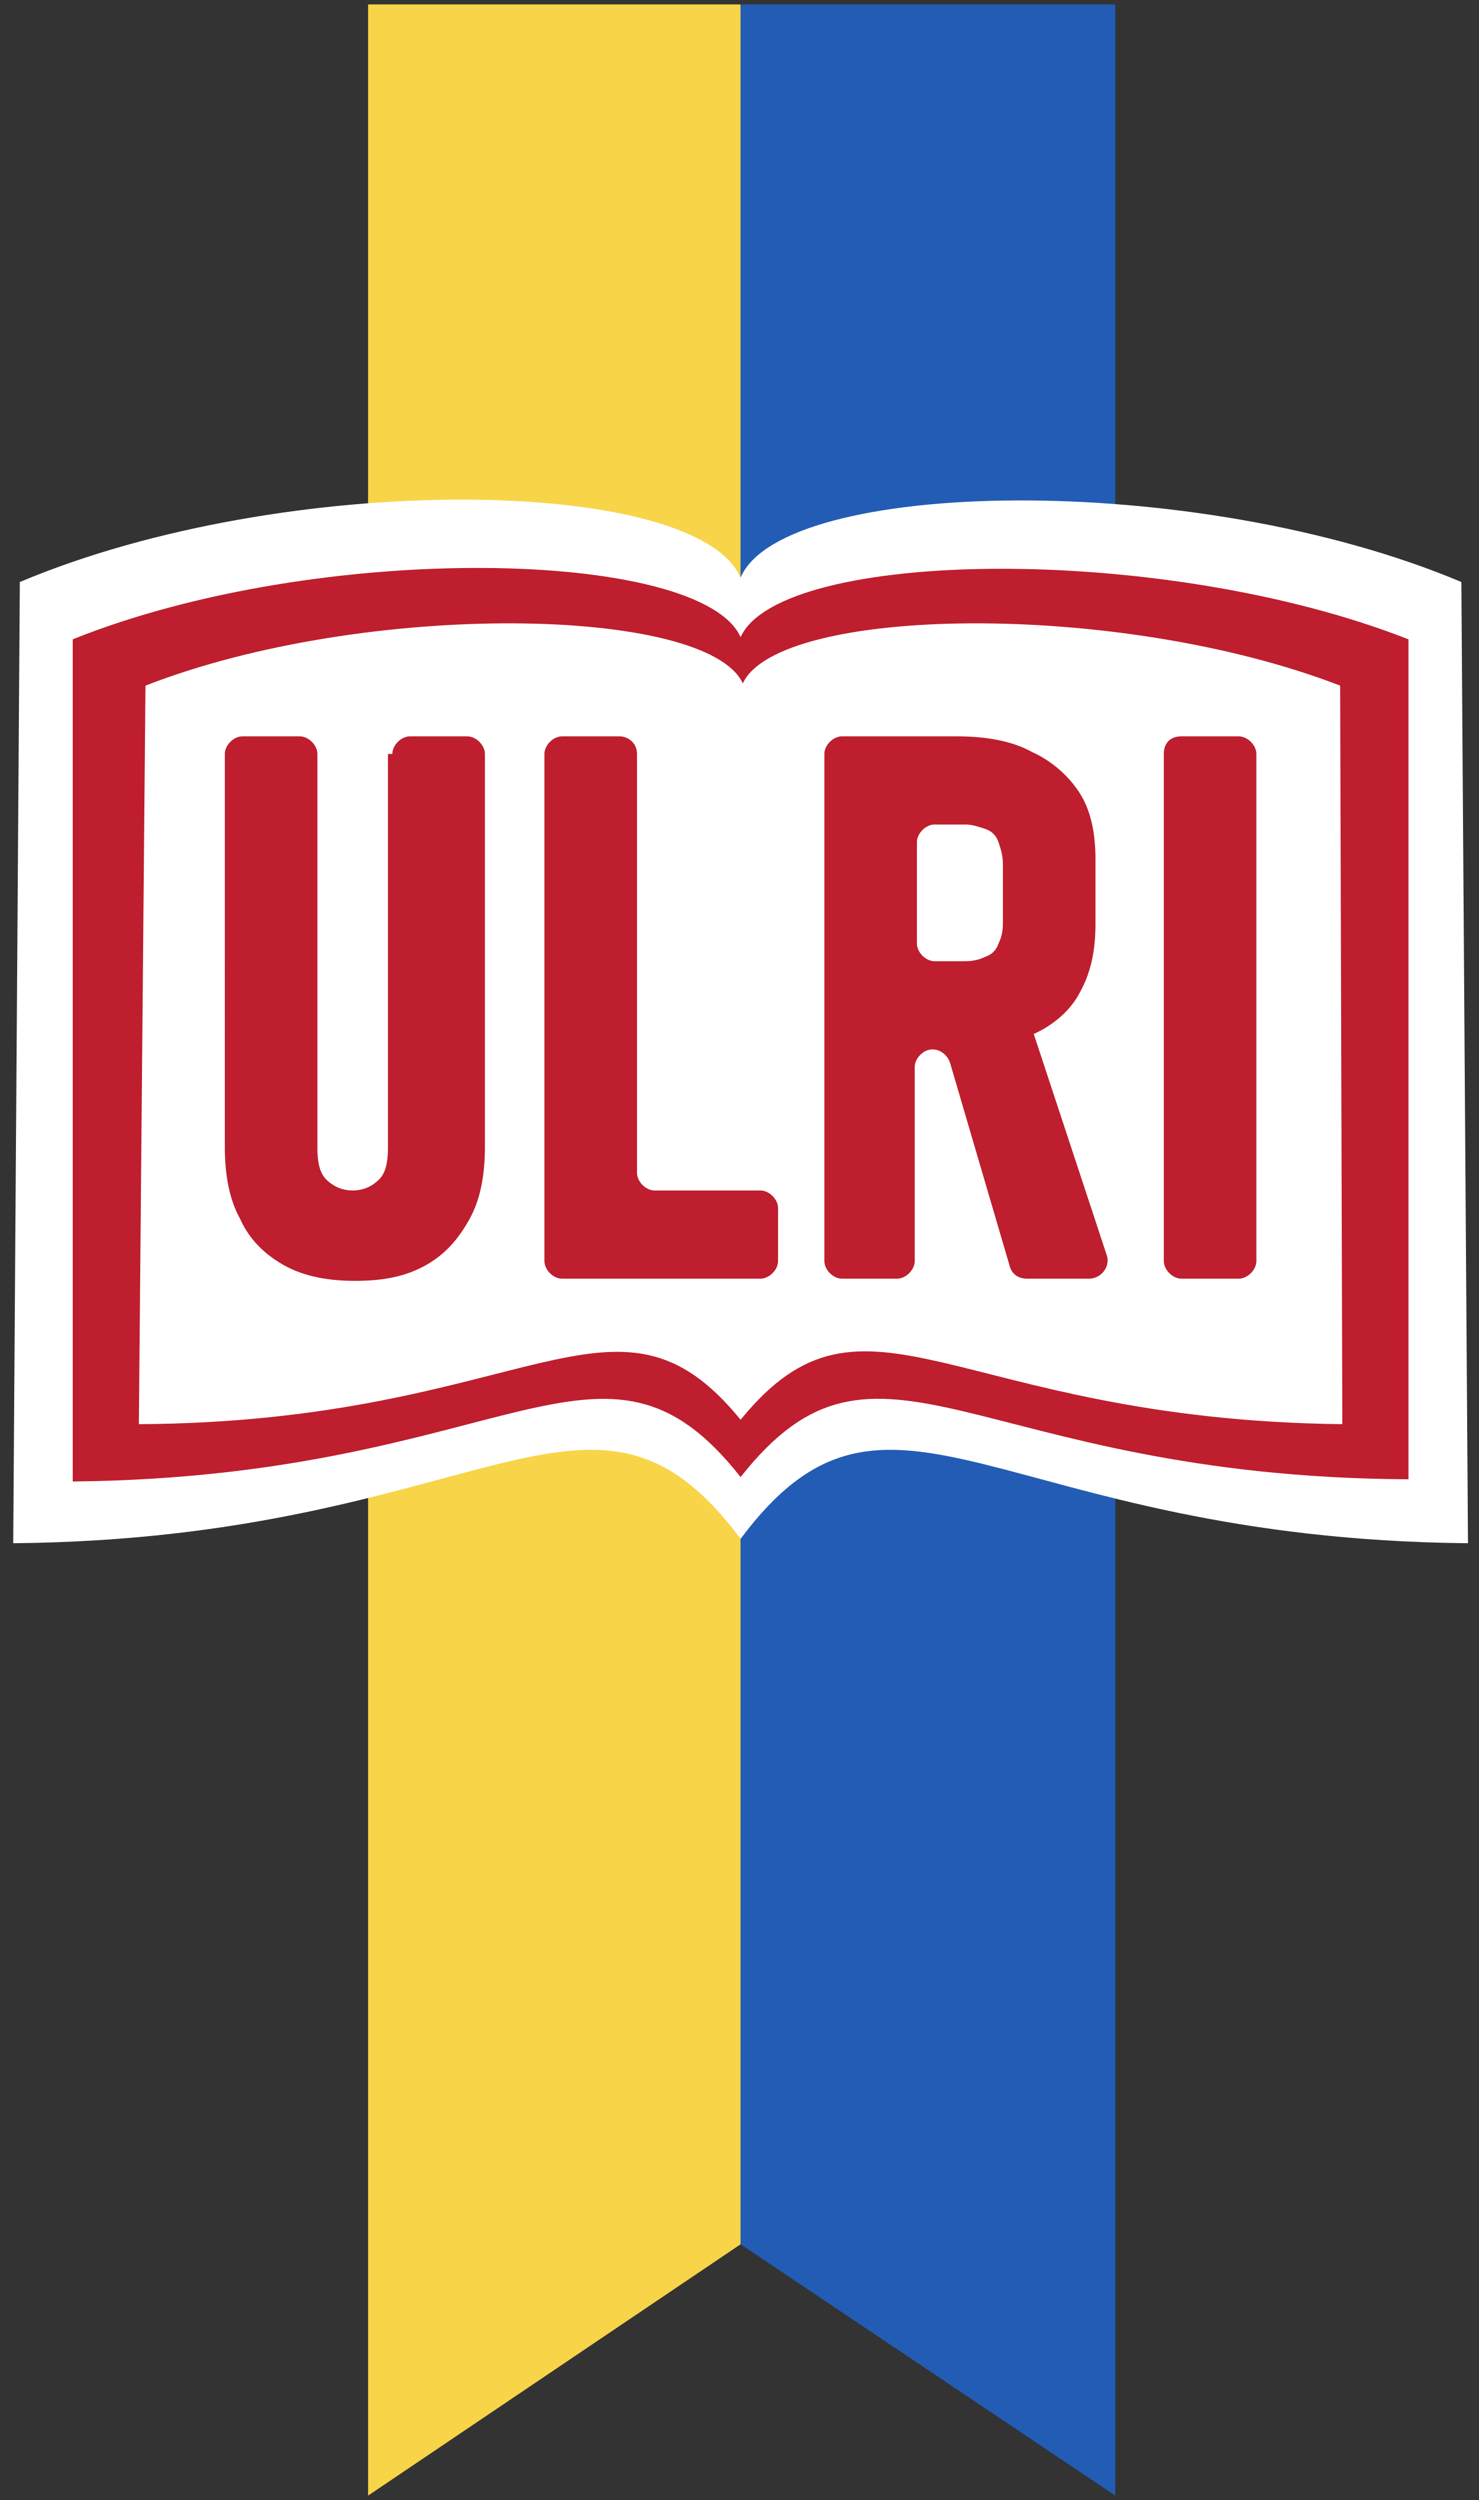 <?xml version="1.0" encoding="utf-8"?>
<!-- Generator: Adobe Illustrator 27.7.0, SVG Export Plug-In . SVG Version: 6.00 Build 0)  -->
<svg version="1.1" id="Layer_1" xmlns="http://www.w3.org/2000/svg" xmlns:xlink="http://www.w3.org/1999/xlink" x="0px" y="0px"
	 viewBox="0 0 67.1 113.4" style="enable-background:new 0 0 67.1 113.4;" xml:space="preserve">
<rect x="0" y="0" width="67.1" height="113.4" fill="#333333" stroke="none"/>
<style type="text/css">
	.st0{fill:#F8D448;}
	.st1{fill:#225CB4;}
	.st2{fill:#FFFFFF;}
	.st3{fill:#BE1E2D;}
</style>
<g>
	<g>
		<polygon class="st0" points="33.6,101.8 16.7,113.2 16.7,0.2 33.6,0.2 		"/>
		<polygon class="st1" points="50.6,113.2 33.6,101.8 33.6,0.2 50.6,0.2 		"/>
	</g>
	<path class="st2" d="M66.3,26.4c-12.1-5.1-30.8-4.7-32.7-0.2c-2-4.6-20.6-4.9-32.7,0.2L0.6,70c21.4-0.2,26.2-9.3,33-0.2
		c6.8-9.1,11.6,0,33,0.2L66.3,26.4z"/>
	<path class="st3" d="M63.9,67.1C44.1,67,39.9,59,33.6,67c-6.3-8-10.5,0-30.3,0.2V29c11.2-4.5,28.5-4.1,30.3-0.1
		c1.8-4,19.1-4.3,30.3,0.1C63.9,29,63.9,67.1,63.9,67.1z M60.8,31.1c-10.1-3.9-25.5-3.6-27.1-0.1c-1.6-3.5-17.1-3.8-27.1,0.1
		L6.3,64.6c17.7-0.1,21.6-7.2,27.3-0.2c5.7-7,9.6,0,27.3,0.2L60.8,31.1z M17.8,34.2c0-0.4,0.4-0.8,0.8-0.8h2.6
		c0.4,0,0.8,0.4,0.8,0.8V52c0,1.3-0.2,2.4-0.7,3.3c-0.5,0.9-1.1,1.6-2,2.1s-1.9,0.7-3.2,0.7c-1.2,0-2.3-0.2-3.2-0.7s-1.6-1.2-2-2.1
		c-0.5-0.9-0.7-2-0.7-3.3V34.2c0-0.4,0.4-0.8,0.8-0.8h2.6c0.4,0,0.8,0.4,0.8,0.8v17.9c0,0.6,0.1,1.1,0.4,1.4
		c0.3,0.3,0.7,0.5,1.2,0.5s0.9-0.2,1.2-0.5c0.3-0.3,0.4-0.8,0.4-1.4V34.2H17.8z M28.1,33.4h-2.6c-0.4,0-0.8,0.4-0.8,0.8v23
		c0,0.4,0.4,0.8,0.8,0.8h0.9h2.5h5.6c0.4,0,0.8-0.4,0.8-0.8v-2.4c0-0.4-0.4-0.8-0.8-0.8h-4.8c-0.4,0-0.8-0.4-0.8-0.8v-19
		C28.9,33.7,28.5,33.4,28.1,33.4z M46.9,46.9l3.3,10c0.2,0.5-0.2,1.1-0.8,1.1h-2.8c-0.4,0-0.7-0.2-0.8-0.6l-2.7-9.2
		c-0.1-0.3-0.4-0.6-0.8-0.6l0,0c-0.4,0-0.8,0.4-0.8,0.8v8.8c0,0.4-0.4,0.8-0.8,0.8h-2.5c-0.4,0-0.8-0.4-0.8-0.8v-23
		c0-0.4,0.4-0.8,0.8-0.8h1.1h2.2h1.9c1.3,0,2.5,0.2,3.4,0.7c0.9,0.4,1.7,1.1,2.2,1.9c0.5,0.8,0.7,1.8,0.7,3v2.9
		c0,1.2-0.2,2.2-0.7,3.1C48.6,45.8,47.8,46.5,46.9,46.9L46.9,46.9z M41.6,42.8c0,0.4,0.4,0.8,0.8,0.8h1.4c0.4,0,0.7-0.1,0.9-0.2
		c0.3-0.1,0.5-0.3,0.6-0.6c0.1-0.2,0.2-0.5,0.2-0.9v-2.7c0-0.4-0.1-0.7-0.2-1c-0.1-0.3-0.3-0.5-0.6-0.6s-0.6-0.2-0.9-0.2h-1.4
		c-0.4,0-0.8,0.4-0.8,0.8V42.8z M52.8,34.2v23c0,0.4,0.4,0.8,0.8,0.8h2.6c0.4,0,0.8-0.4,0.8-0.8v-23c0-0.4-0.4-0.8-0.8-0.8h-2.6
		C53.1,33.4,52.8,33.7,52.8,34.2z"/>
</g>
</svg>
